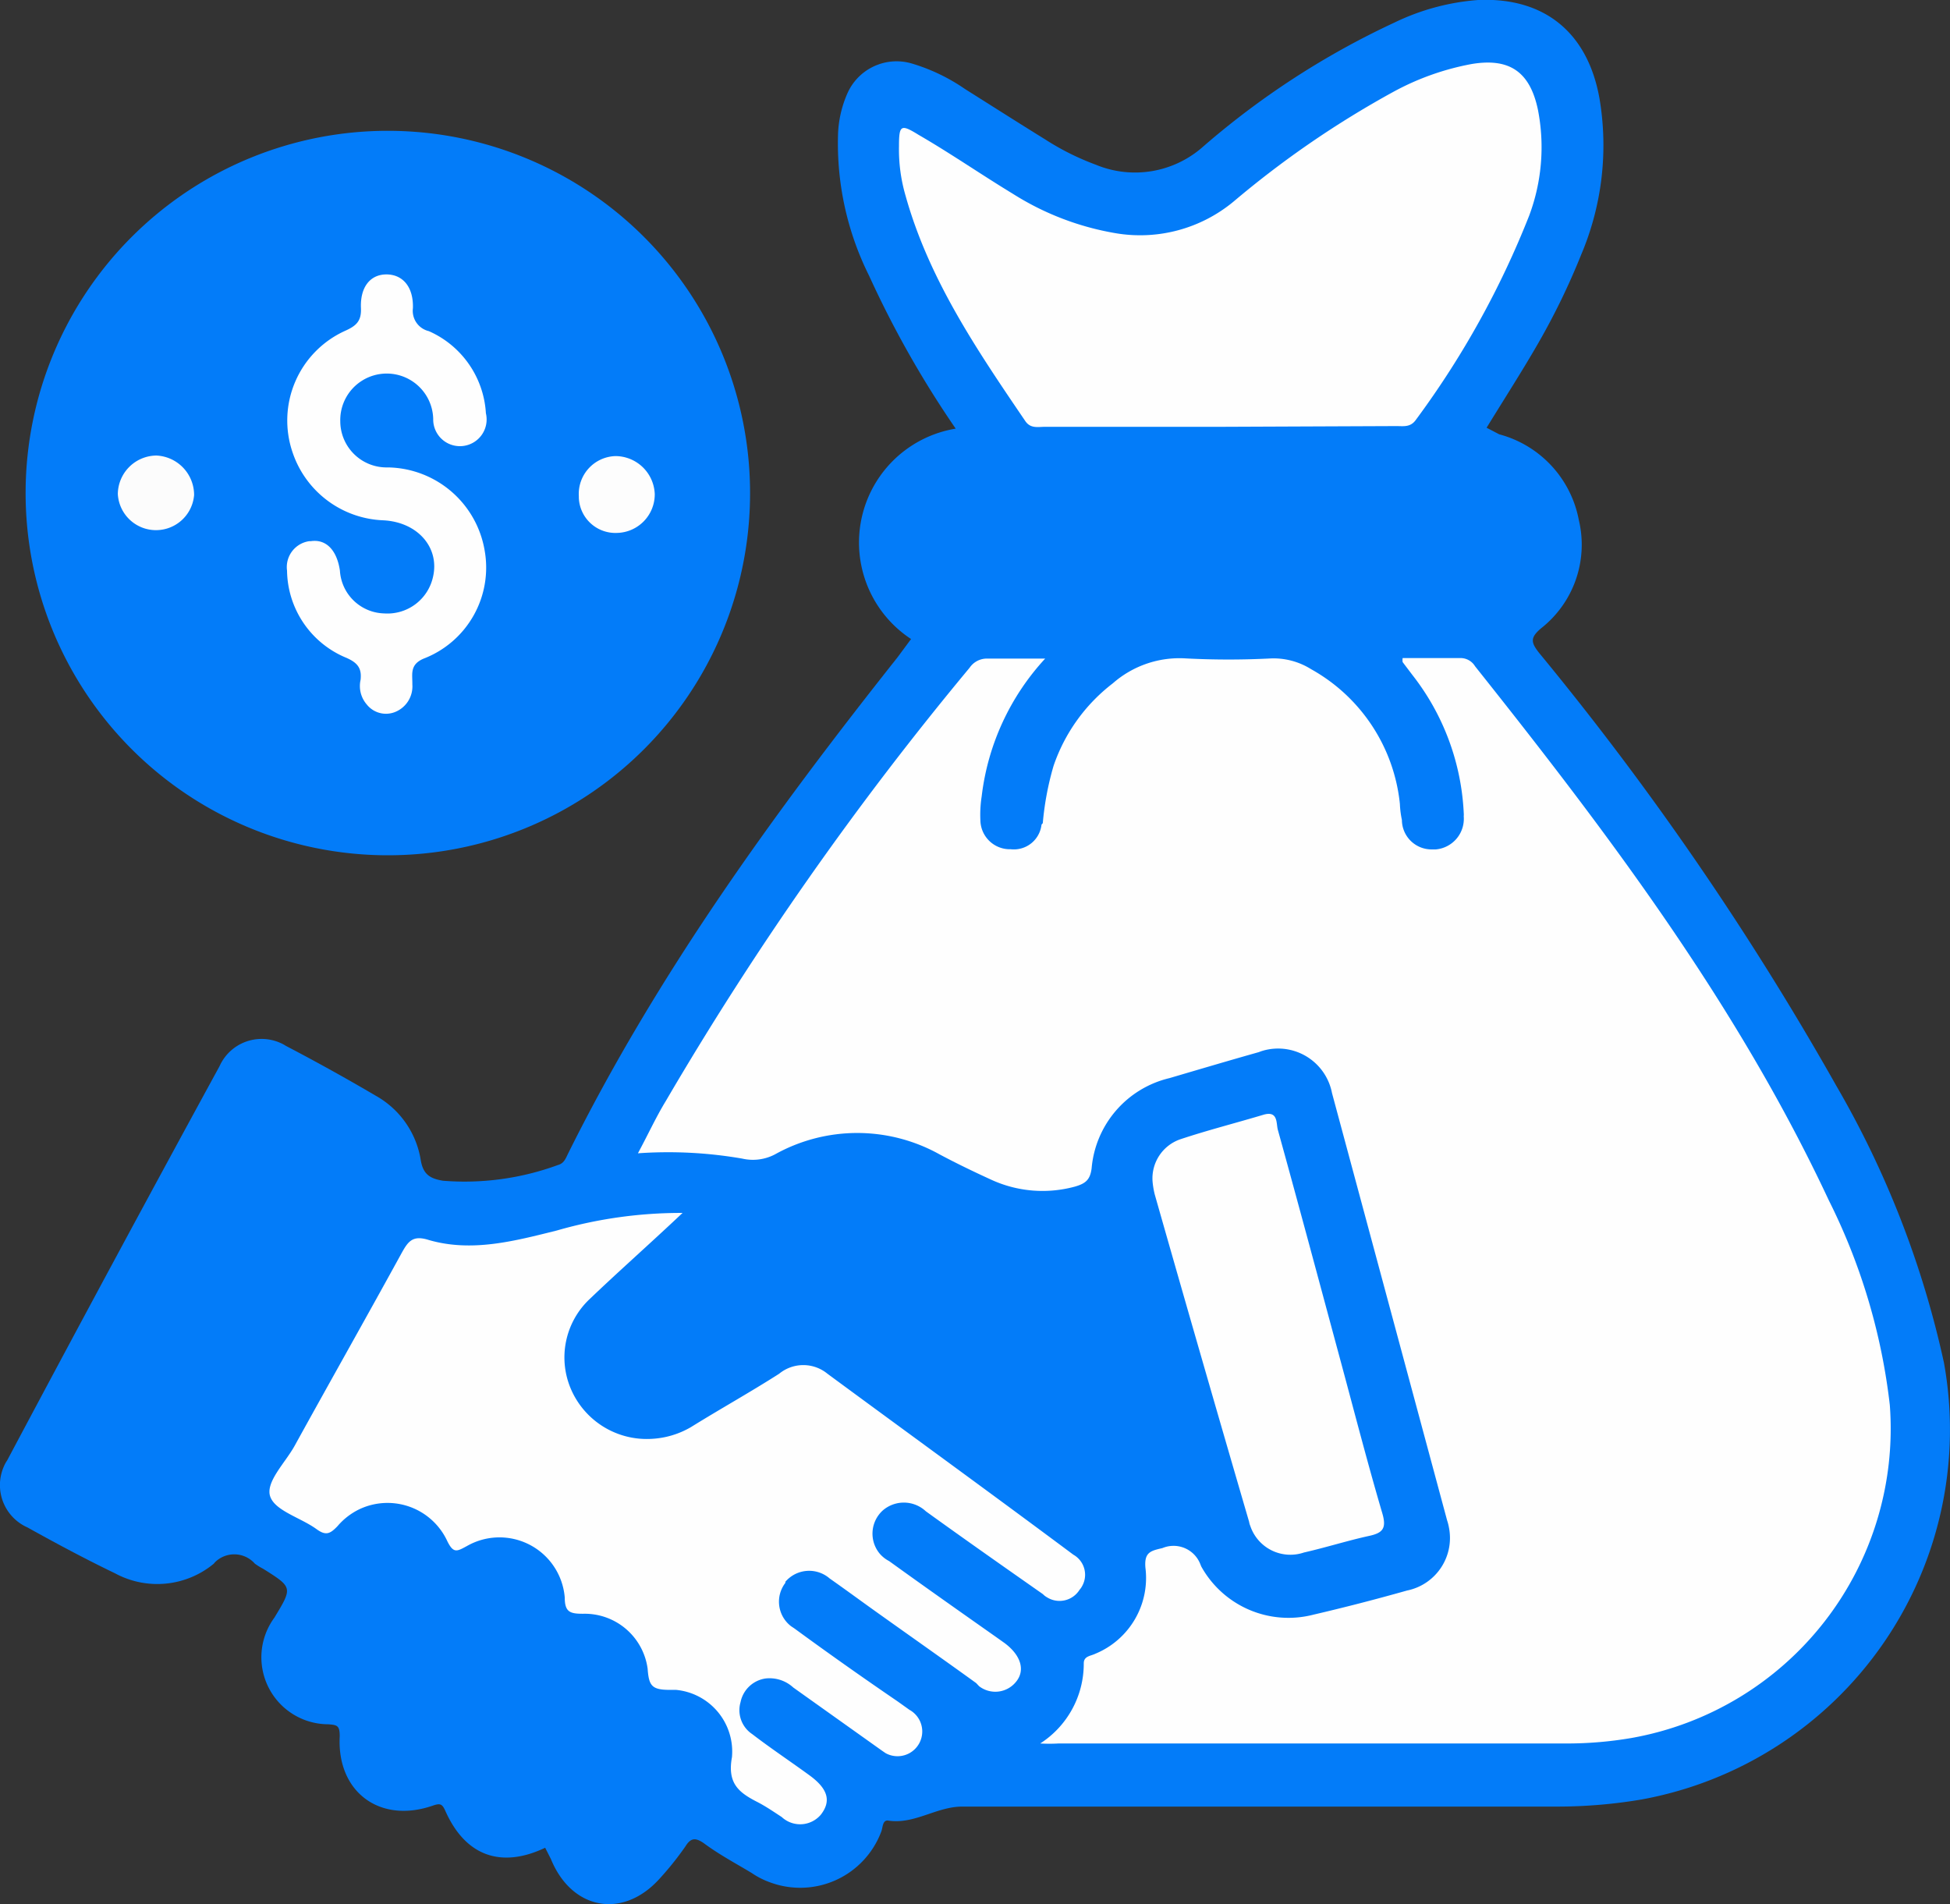 <svg xmlns="http://www.w3.org/2000/svg" viewBox="0 0 106.59 104.08"><rect x="0" y="0" width="106.59" height="104.08" fill="#333333" stroke="none"/><defs><style>.cls-1{fill:#fcfcfc;}.cls-2{fill:#037cf9;}.cls-3{fill:#fefefe;}.cls-4{fill:#fdfdfd;}</style></defs><g id="Layer_2" data-name="Layer 2"><g id="Layer_1-2" data-name="Layer 1"><path class="cls-1" d="M24.51,39.83a1.67,1.67,0,0,1-1.73-1.63v-.05a1.65,1.65,0,0,1,1.55-1.74h.09a1.71,1.71,0,0,1,1.76,1.66h0A1.77,1.77,0,0,1,24.51,39.83Z"/><path class="cls-2" d="M29.8,101c-2.42,1.15-4.36.44-5.45-2-.18-.41-.29-.44-.7-.3-2.9,1-5.24-.76-5.08-3.79,0-.59-.13-.62-.63-.66A3.66,3.66,0,0,1,15,88.42c1-1.65,1-1.65-.6-2.66a3.7,3.7,0,0,1-.47-.29,1.5,1.5,0,0,0-2.11-.14.86.86,0,0,0-.13.14,4.85,4.85,0,0,1-5.4.53c-1.62-.78-3.21-1.63-4.79-2.51A2.53,2.53,0,0,1,.21,80.16a1.74,1.74,0,0,1,.18-.33Q6.15,69,12,58.28A2.52,2.52,0,0,1,15.31,57a2,2,0,0,1,.32.17q2.49,1.3,4.92,2.73A4.92,4.92,0,0,1,23,63.42c.13.76.49,1,1.21,1.12a14.81,14.81,0,0,0,6.29-.86c.34-.09.43-.38.56-.64,4.87-9.8,11.23-18.57,18-27.11l.74-1a6.31,6.31,0,0,1,2.44-11.5,55,55,0,0,1-4.73-8.35,16.19,16.19,0,0,1-1.7-7.79,6.07,6.07,0,0,1,.49-2.14,2.94,2.94,0,0,1,3.57-1.67,10.27,10.27,0,0,1,2.87,1.38c1.46.92,2.92,1.85,4.39,2.76A14.16,14.16,0,0,0,59.89,9a5.6,5.6,0,0,0,5.89-1A44.74,44.74,0,0,1,76.23,1.23,12.66,12.66,0,0,1,80.79,0c3.64-.16,6,1.79,6.64,5.38a15.32,15.32,0,0,1-1,8.54,38.21,38.21,0,0,1-2.36,4.86c-.88,1.53-1.83,3-2.81,4.6l.69.36a6,6,0,0,1,4.35,4.68,5.81,5.81,0,0,1-2.07,5.93c-.61.52-.54.78-.09,1.35a163.91,163.91,0,0,1,16.23,23.64,52.21,52.21,0,0,1,5.89,15.15A20.55,20.55,0,0,1,89.74,98.36a27.62,27.62,0,0,1-4.62.39H52.6c-1.43,0-2.62,1-4.08.76-.29,0-.26.39-.35.61a4.73,4.73,0,0,1-6.08,2.77,4.34,4.34,0,0,1-1-.51c-.88-.53-1.77-1-2.62-1.63-.45-.31-.71-.3-1,.17A16.94,16.94,0,0,1,36,102.75c-2,2.16-4.76,1.63-5.89-1.14Z"/><path class="cls-2" d="M21.09,46.75A19.8,19.8,0,1,1,41,27,19.79,19.79,0,0,1,21.09,46.75Z"/><path class="cls-3" d="M57.13,36a13.42,13.42,0,0,0-3.47,7.53,6.5,6.5,0,0,0-.07,1.32,1.61,1.61,0,0,0,1.66,1.57h0a1.52,1.52,0,0,0,1.68-1.34A.28.28,0,0,1,57,45a16,16,0,0,1,.59-3.14,9.58,9.58,0,0,1,3.24-4.51,5.52,5.52,0,0,1,4-1.36,45.08,45.08,0,0,0,4.65,0,3.87,3.87,0,0,1,2.19.59,9.54,9.54,0,0,1,4.85,7.36,5.16,5.16,0,0,0,.11.88,1.62,1.62,0,0,0,1.63,1.61l.22,0a1.68,1.68,0,0,0,1.53-1.81,1.11,1.11,0,0,0,0-.19,13.25,13.25,0,0,0-2.81-7.54l-.53-.7a.81.81,0,0,1,0-.22h3.14a.93.93,0,0,1,.82.45c7.3,9.17,14.34,18.51,19.34,29.2a33.44,33.44,0,0,1,3.33,11.18A17.17,17.17,0,0,1,89.18,95a20.82,20.82,0,0,1-3.52.3H57.86a8.7,8.7,0,0,1-1,0,5.18,5.18,0,0,0,2.38-4.38c0-.4.38-.4.62-.52a4.48,4.48,0,0,0,2.75-4.71c-.07-.84.28-.92.93-1.07a1.57,1.57,0,0,1,2.06.85l.06.15a5.45,5.45,0,0,0,6.13,2.64c1.72-.4,3.42-.84,5.12-1.32a2.93,2.93,0,0,0,2.29-3.45,2.79,2.79,0,0,0-.1-.39L72.81,59.75a3,3,0,0,0-3.52-2.38,2.64,2.64,0,0,0-.48.14c-1.63.46-3.25.94-4.88,1.42a5.56,5.56,0,0,0-4.26,4.93c-.08.62-.32.83-.91,1a6.72,6.72,0,0,1-4.63-.4c-.94-.43-1.87-.88-2.77-1.36a9.24,9.24,0,0,0-9,0,2.59,2.59,0,0,1-1.79.23,23.69,23.69,0,0,0-5.7-.29c.54-1,1-2,1.52-2.85A175.79,175.79,0,0,1,53,36.5,1.14,1.14,0,0,1,54,36C55,36,55.89,36,57.13,36Z"/><path class="cls-3" d="M37.31,66.3C35.51,68,33.85,69.46,32.24,71a4.38,4.38,0,0,0-1,5,4.51,4.51,0,0,0,4.36,2.65A4.73,4.73,0,0,0,37.78,78c1.61-1,3.23-1.9,4.81-2.91a2.08,2.08,0,0,1,2.64,0c4.48,3.3,9,6.58,13.44,9.89a1.26,1.26,0,0,1,.49,1.7,1.07,1.07,0,0,1-.15.22,1.29,1.29,0,0,1-1.78.41.92.92,0,0,1-.22-.17c-2.14-1.5-4.28-3-6.4-4.53a1.76,1.76,0,0,0-2.33-.07,1.71,1.71,0,0,0-.18,2.4,1.73,1.73,0,0,0,.5.39c1.94,1.4,3.9,2.78,5.86,4.16l.45.32c.89.66,1.16,1.5.61,2.14a1.45,1.45,0,0,1-2,.22L53.36,92c-1.73-1.25-3.48-2.48-5.22-3.72-.93-.66-1.85-1.34-2.79-2a1.71,1.71,0,0,0-2.42.18l0,.06a1.69,1.69,0,0,0,.31,2.37l.18.12c1.87,1.37,3.77,2.71,5.66,4l.63.45a1.35,1.35,0,0,1-1.3,2.37l-.19-.13-4.86-3.46a1.91,1.91,0,0,0-1.53-.49,1.63,1.63,0,0,0-1.35,1.29,1.57,1.57,0,0,0,.64,1.75c1,.77,2.1,1.5,3.14,2.26s1.16,1.43.61,2.14a1.48,1.48,0,0,1-2.14.13c-.43-.28-.85-.57-1.31-.81-1-.51-1.68-1-1.41-2.46a3.39,3.39,0,0,0-3.06-3.68h-.34c-1,0-1.14-.24-1.21-1.16a3.47,3.47,0,0,0-3.53-3c-.71,0-1-.09-1-.89a3.58,3.58,0,0,0-5.35-2.81c-.54.29-.73.42-1.07-.27a3.6,3.6,0,0,0-4.77-1.76,3.64,3.64,0,0,0-1.23.94c-.41.43-.64.53-1.14.17-.86-.63-2.27-1-2.54-1.79s.83-1.85,1.34-2.78c1.94-3.52,3.91-7,5.84-10.52.36-.65.61-1,1.49-.72,2.35.68,4.67.06,7-.52A24.47,24.47,0,0,1,37.31,66.3Z"/><path class="cls-3" d="M66.74,23.33H57.12c-.39,0-.79.11-1.08-.32-2.63-3.87-5.26-7.73-6.54-12.31A9,9,0,0,1,49.14,8c0-1.17.1-1.23,1.07-.63,1.73,1,3.42,2.17,5.15,3.22A15.27,15.27,0,0,0,61,12.75,8,8,0,0,0,67.45,11,52.77,52.77,0,0,1,76.2,5a14.39,14.39,0,0,1,4.24-1.5c2.09-.35,3.2.44,3.63,2.52a10.67,10.67,0,0,1-.48,5.76A48.9,48.9,0,0,1,77.4,22.94c-.3.43-.68.35-1.07.35Z"/><path class="cls-3" d="M63,64.57a2.26,2.26,0,0,1,1.5-2.29c1.5-.5,3-.88,4.54-1.34.84-.26.71.47.81.82,1.15,4.15,2.26,8.3,3.38,12.45.77,2.84,1.5,5.69,2.33,8.51.25.85,0,1.08-.75,1.24-1.18.26-2.34.63-3.53.9a2.31,2.31,0,0,1-2.94-1.46.83.83,0,0,1-.06-.21q-2.61-8.94-5.16-17.9A4.51,4.51,0,0,1,63,64.57Z"/><path class="cls-3" d="M15.69,31.19a1.43,1.43,0,0,1,1.22-1.61H17c.84-.12,1.42.51,1.58,1.61A2.49,2.49,0,0,0,21,33.53a2.55,2.55,0,0,0,2.67-2c.37-1.6-.84-3-2.73-3.09A5.45,5.45,0,0,1,16,24.75a5.38,5.38,0,0,1,2.85-6.66c.63-.28.91-.54.88-1.25-.05-1.17.53-1.85,1.41-1.84s1.47.69,1.43,1.85a1.14,1.14,0,0,0,.87,1.25,5.24,5.24,0,0,1,3.12,4.49,1.46,1.46,0,1,1-2.88.31,2.54,2.54,0,0,0-5.08.12h0a2.53,2.53,0,0,0,2.54,2.53h.11a5.45,5.45,0,0,1,5.24,4.53A5.33,5.33,0,0,1,23.16,36c-.78.33-.61.86-.62,1.41a1.51,1.51,0,0,1-1,1.53,1.34,1.34,0,0,1-1.49-.43,1.54,1.54,0,0,1-.34-1.35c.07-.63-.16-.93-.77-1.2A5.23,5.23,0,0,1,15.69,31.19Z"/><path class="cls-1" d="M10.61,27.06A2.09,2.09,0,0,1,6.44,27a2.13,2.13,0,0,1,2.11-2.1A2.16,2.16,0,0,1,10.61,27.06Z"/><path class="cls-4" d="M35.79,27a2.11,2.11,0,0,1-2.07,2.13,2,2,0,0,1-2.08-1.92v-.08a2.07,2.07,0,0,1,2-2.2h0A2.16,2.16,0,0,1,35.79,27Z"/></g></g></svg>